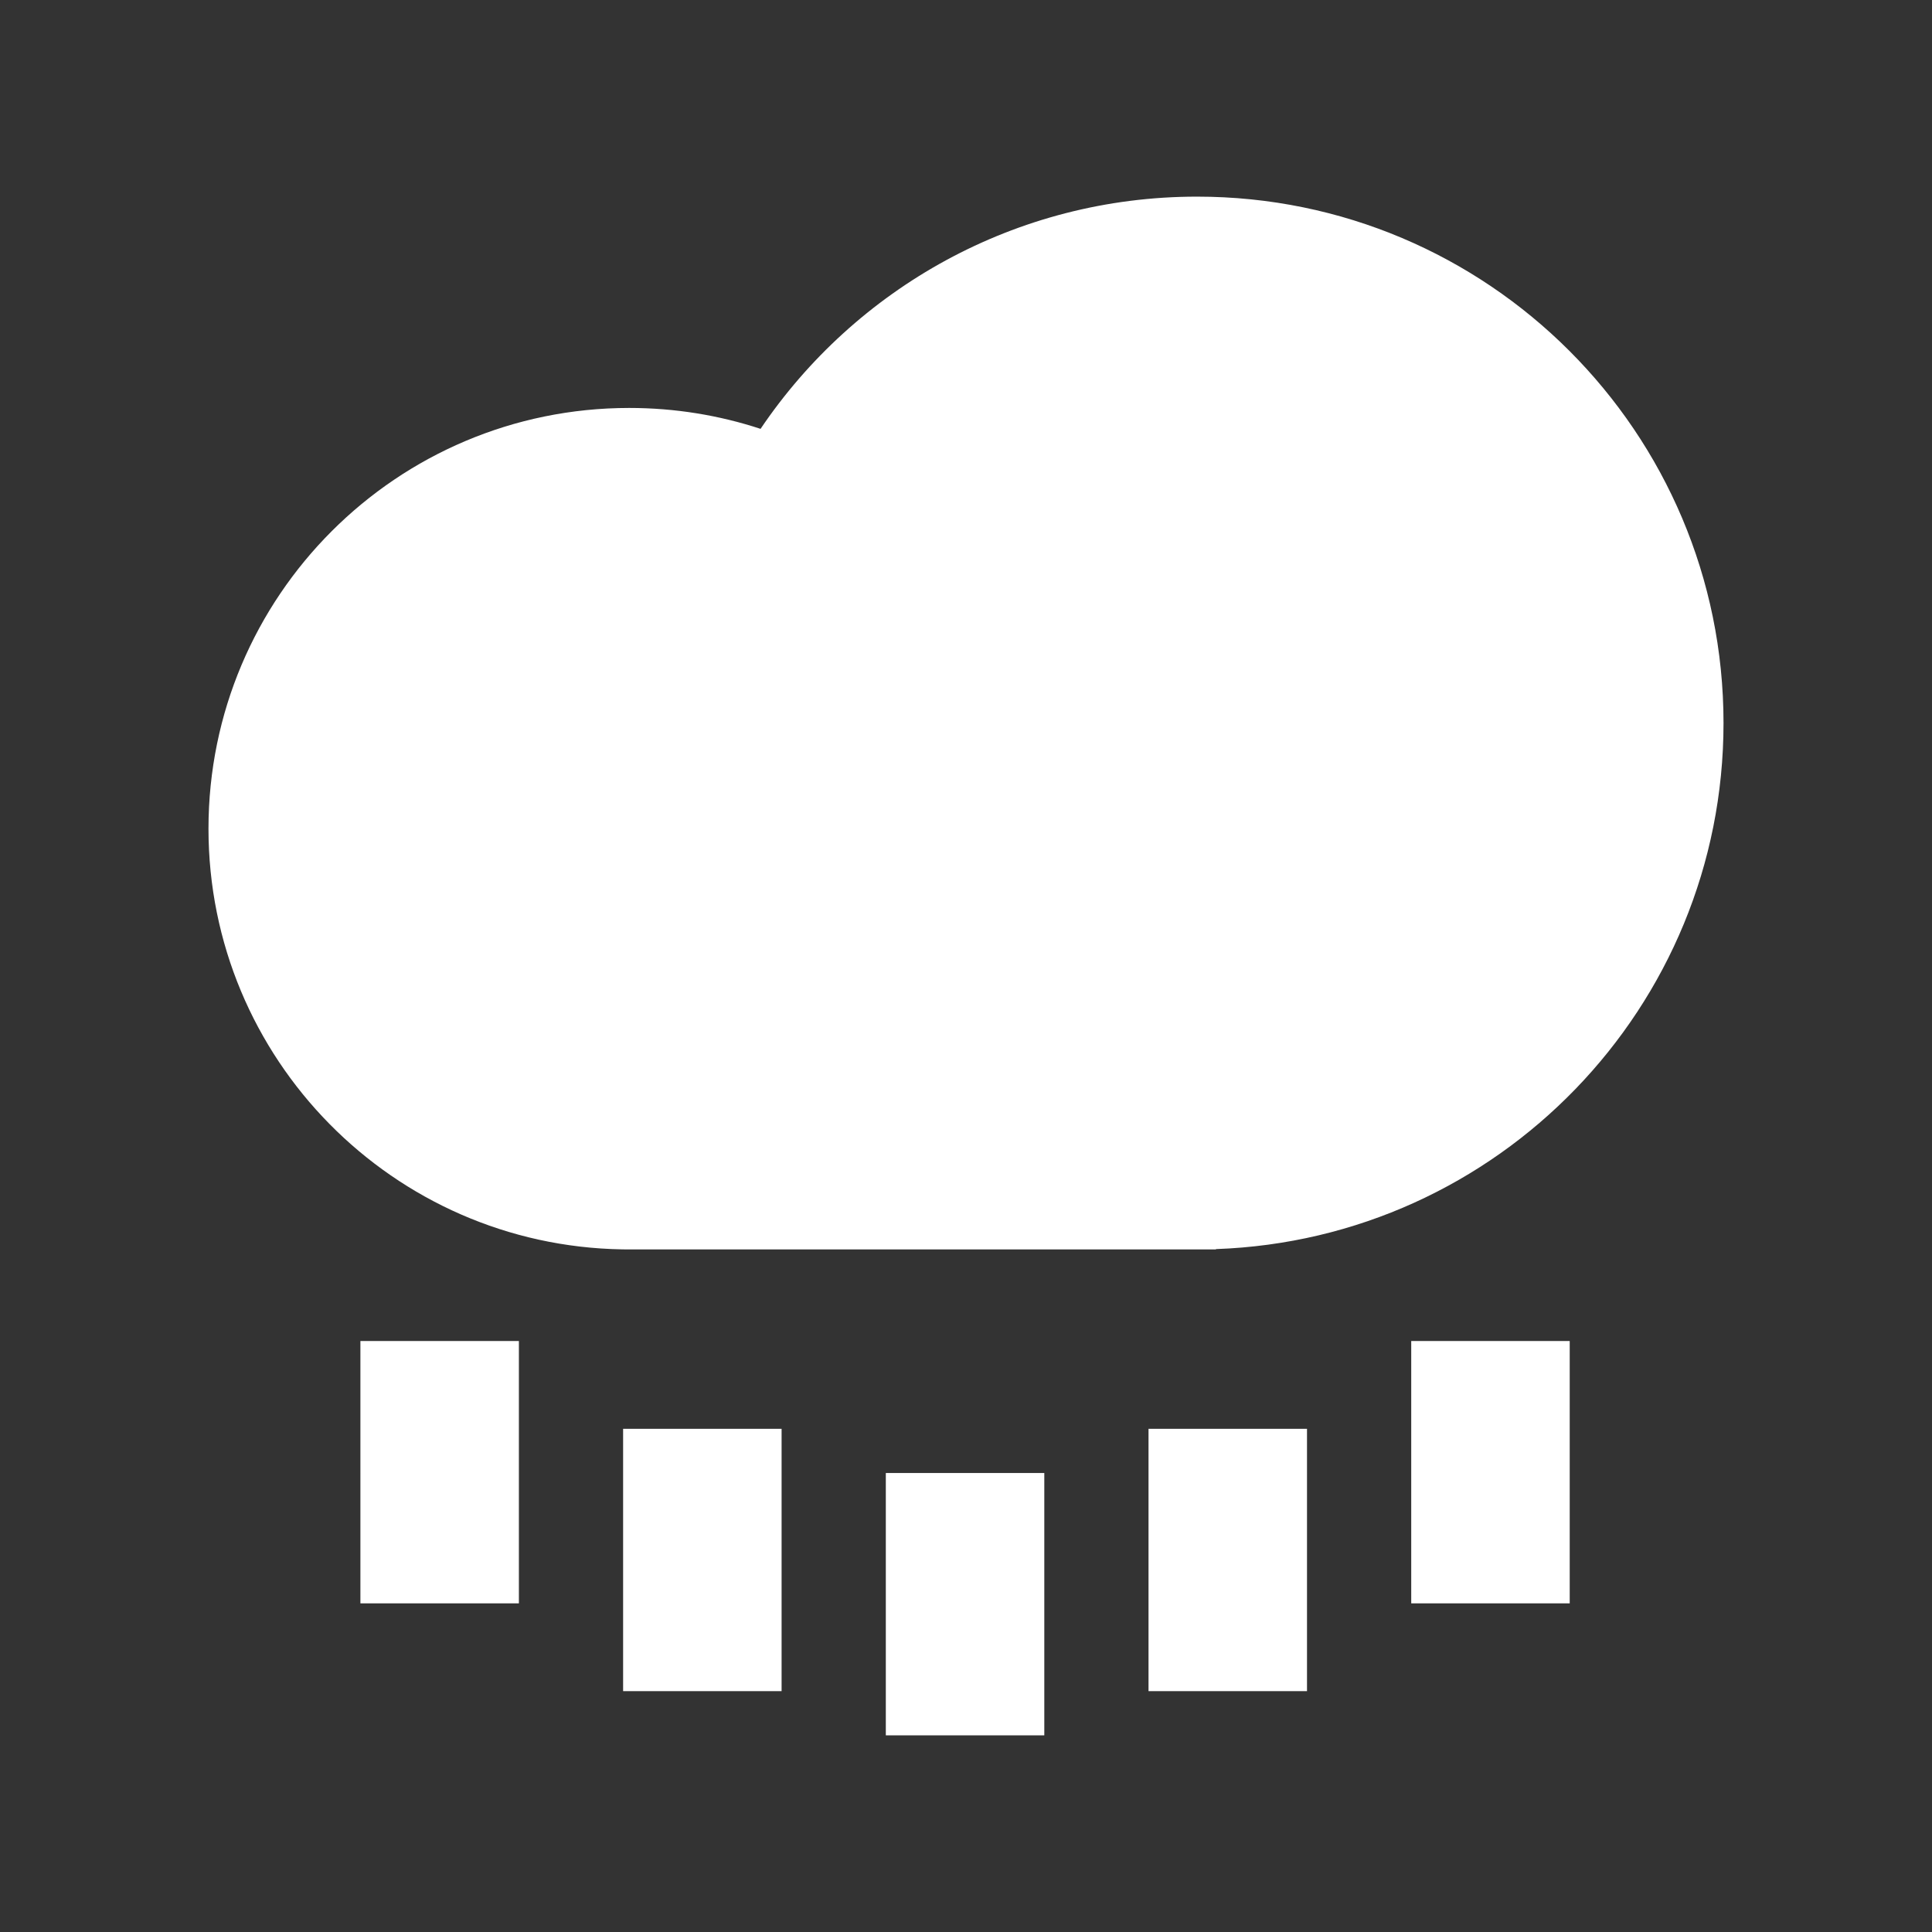 <?xml version="1.0" standalone="no"?><!DOCTYPE svg PUBLIC "-//W3C//DTD SVG 1.1//EN" "http://www.w3.org/Graphics/SVG/1.1/DTD/svg11.dtd"><svg class="icon" width="48px" height="48.00px" viewBox="0 0 1024 1024" version="1.1" xmlns="http://www.w3.org/2000/svg"><rect x="0" y="0" width="1024" height="1024" fill="#333333" stroke="none"/><path fill="#ffffff" d="M553.5 780.734v139.043h-84V780.734h84z m-139.239-23.448V896.33h-84V757.286h84z m278.478 0V896.33h-84V757.286h84z m-417.717-46.509v139.044h-84V710.777h84z m556.956 0v139.044h-84V710.777h84zM634.5 104.223c154.087 0 279 124.912 279 279 0 150.747-119.556 273.57-269.021 278.824l-0.001 0.176h-311l-3.666-0.03C208.354 660.223 110.5 561.15 110.5 439.223c0-123.16 99.84-223 223-223 24.308 0 47.707 3.889 69.61 11.079 50.123-74.254 135.055-123.08 231.39-123.08z" /></svg>